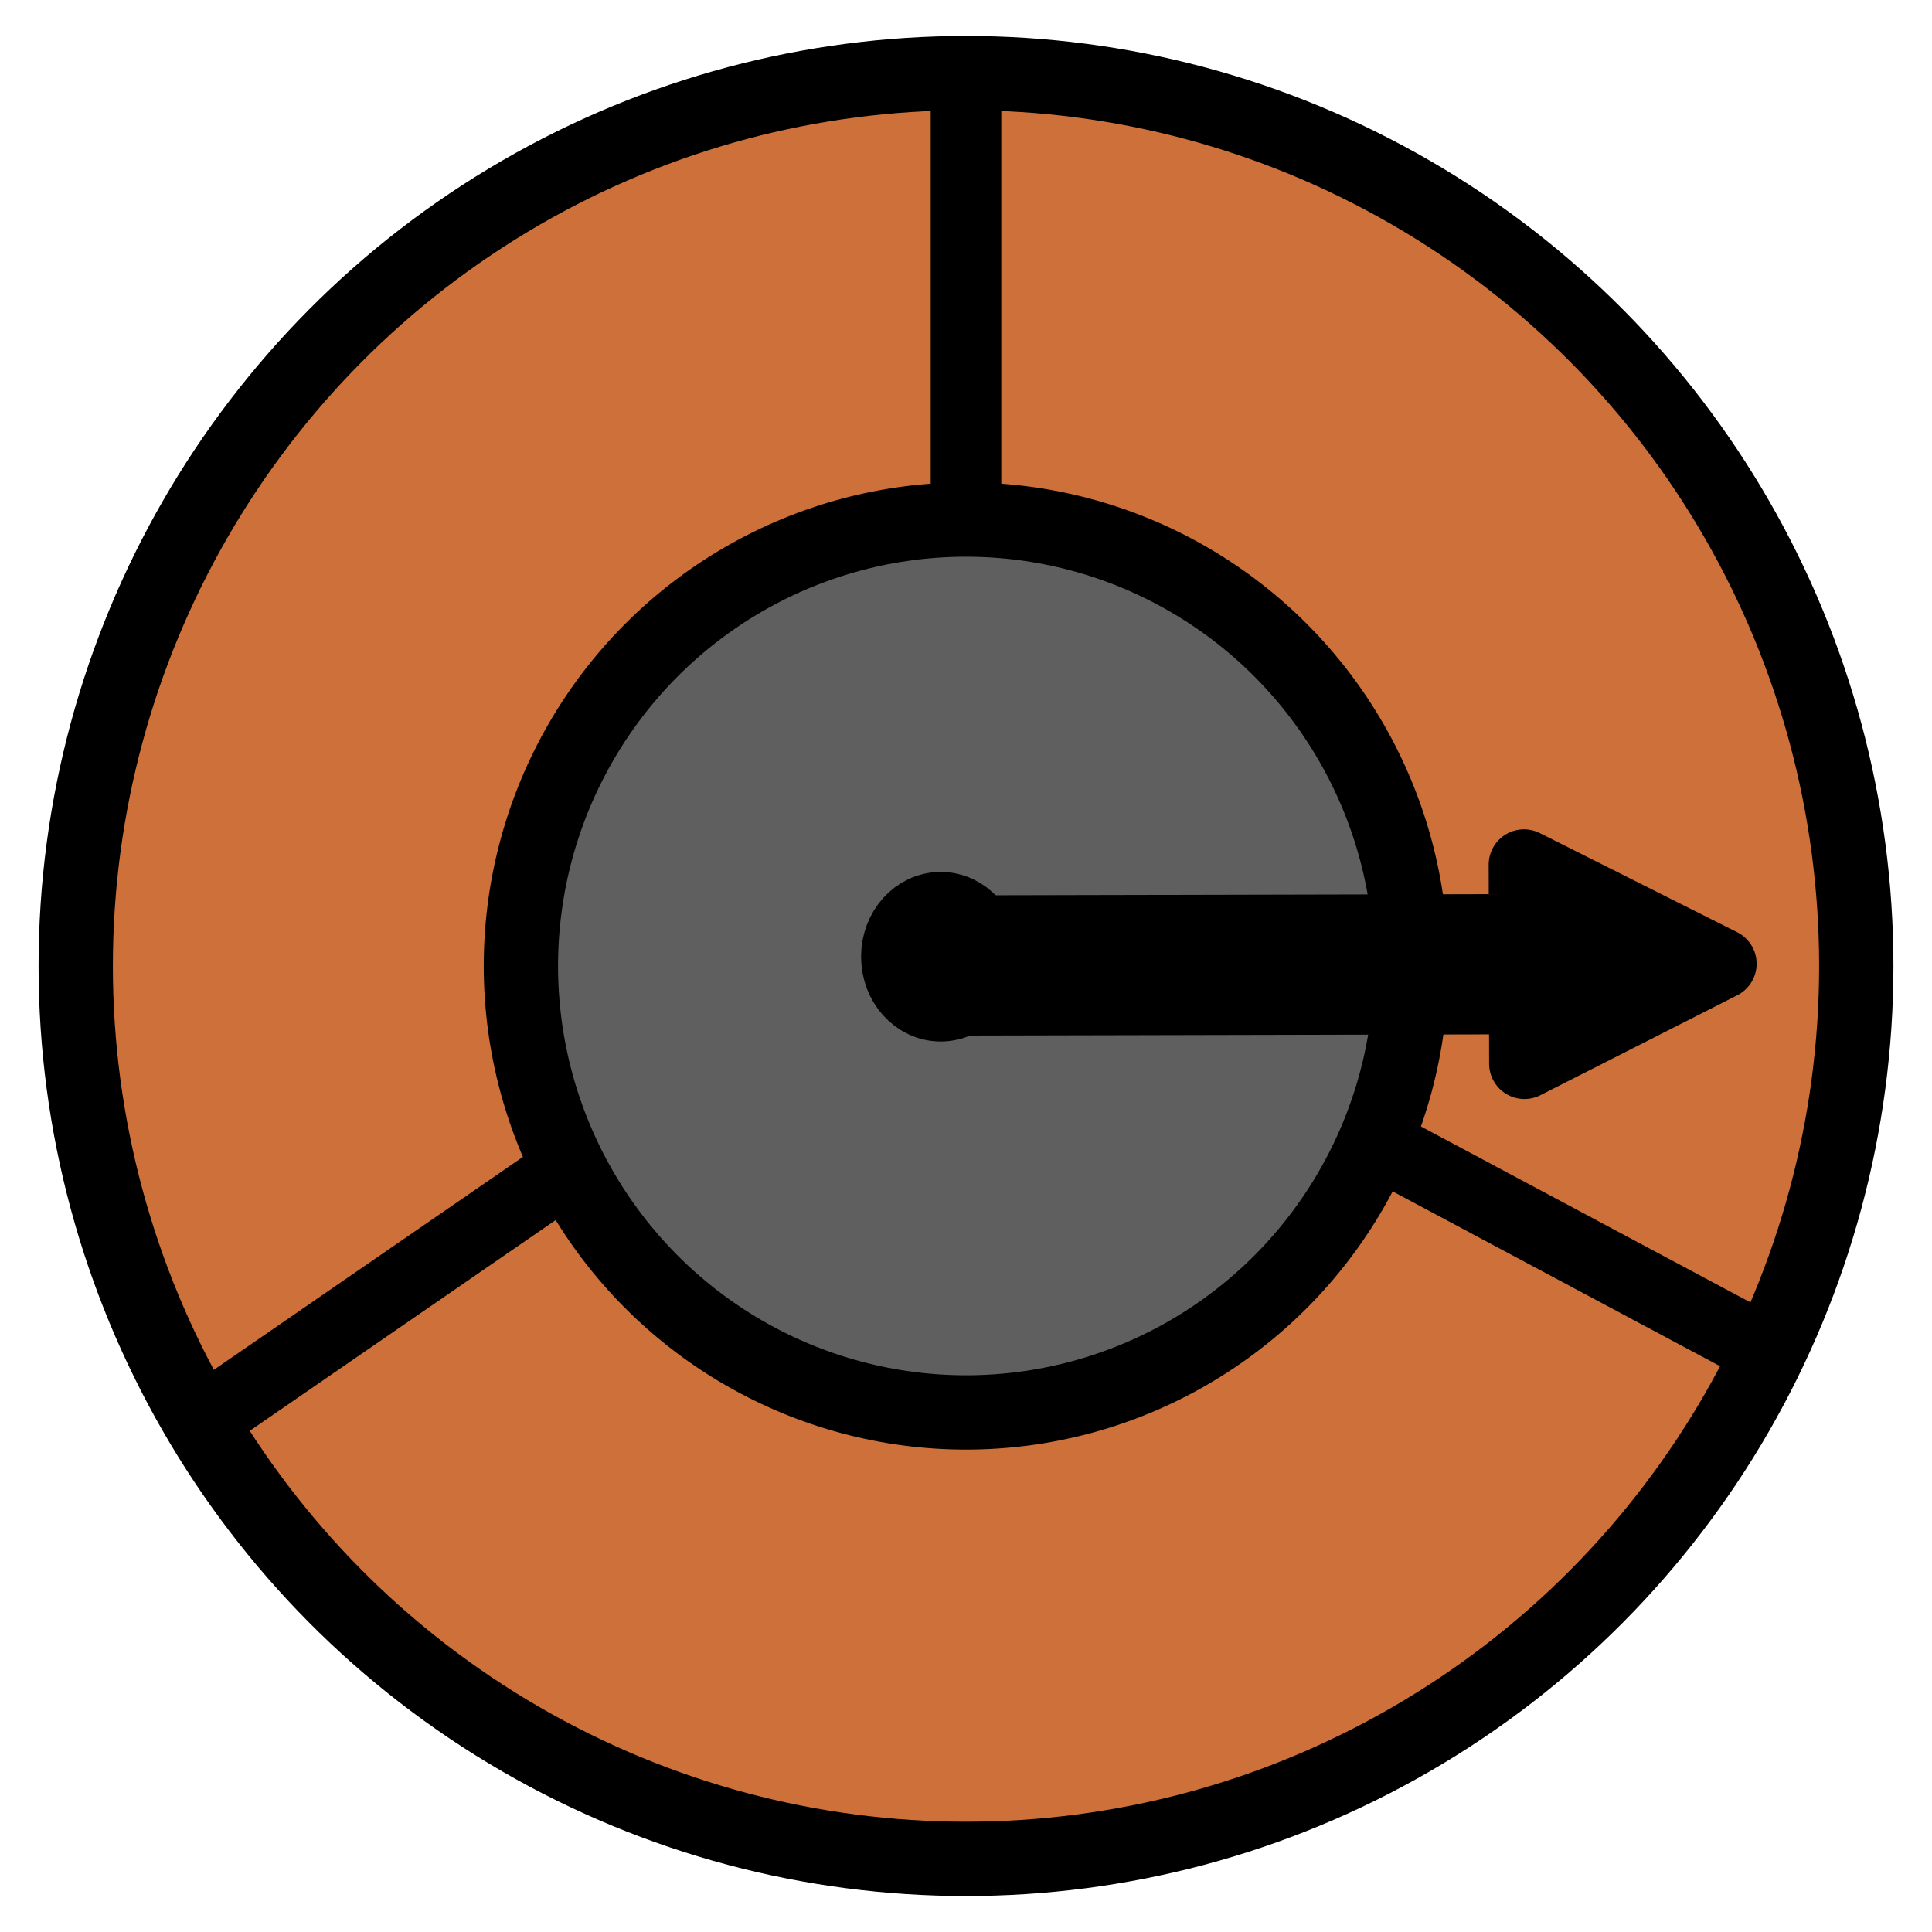 <!-- <?xml version="1.0" encoding="UTF-8" standalone="no"?><!DOCTYPE svg PUBLIC "-//W3C//DTD SVG 1.1//EN" "http://www.w3.org/Graphics/SVG/1.1/DTD/svg11.dtd"> -->
<svg width="100%" height="100%" viewBox="0 0 26 26" xmlns="http://www.w3.org/2000/svg" xmlnsXlink="http://www.w3.org/1999/xlink" style="fill-rule:evenodd;clip-rule:evenodd;stroke-linecap:round;stroke-linejoin:round;stroke-miterlimit:1.5;"><g><ellipse cx="13" cy="13" rx="11.981" ry="12.016" style="fill:rgb(206,112,57);stroke:black;stroke-width:1px;"/><ellipse cx="13" cy="13" rx="5.99" ry="6.008" style="fill:rgb(95,95,95);stroke:black;stroke-width:1px;"/></g><path d="M13,6.992l0,-6.008" style="fill:none;stroke:black;stroke-width:0.95px;"/><path d="M18.506,15.369l5.275,2.816" style="fill:none;stroke:black;stroke-width:0.95px;"/><path d="M7.657,15.719l-4.768,3.285" style="fill:none;stroke:black;stroke-width:0.95px;"/><ellipse cx="12.66" cy="12.875" rx="0.597" ry="0.666" style="stroke:black;stroke-width:0.95px;"/><path d="M12.564,12.525l7.947,-0.018l-0.002,-0.871l2.656,1.334l-2.65,1.345l-0.002,-0.871l-7.946,0.018" style="stroke:black;stroke-width:0.95px;"/></svg>
